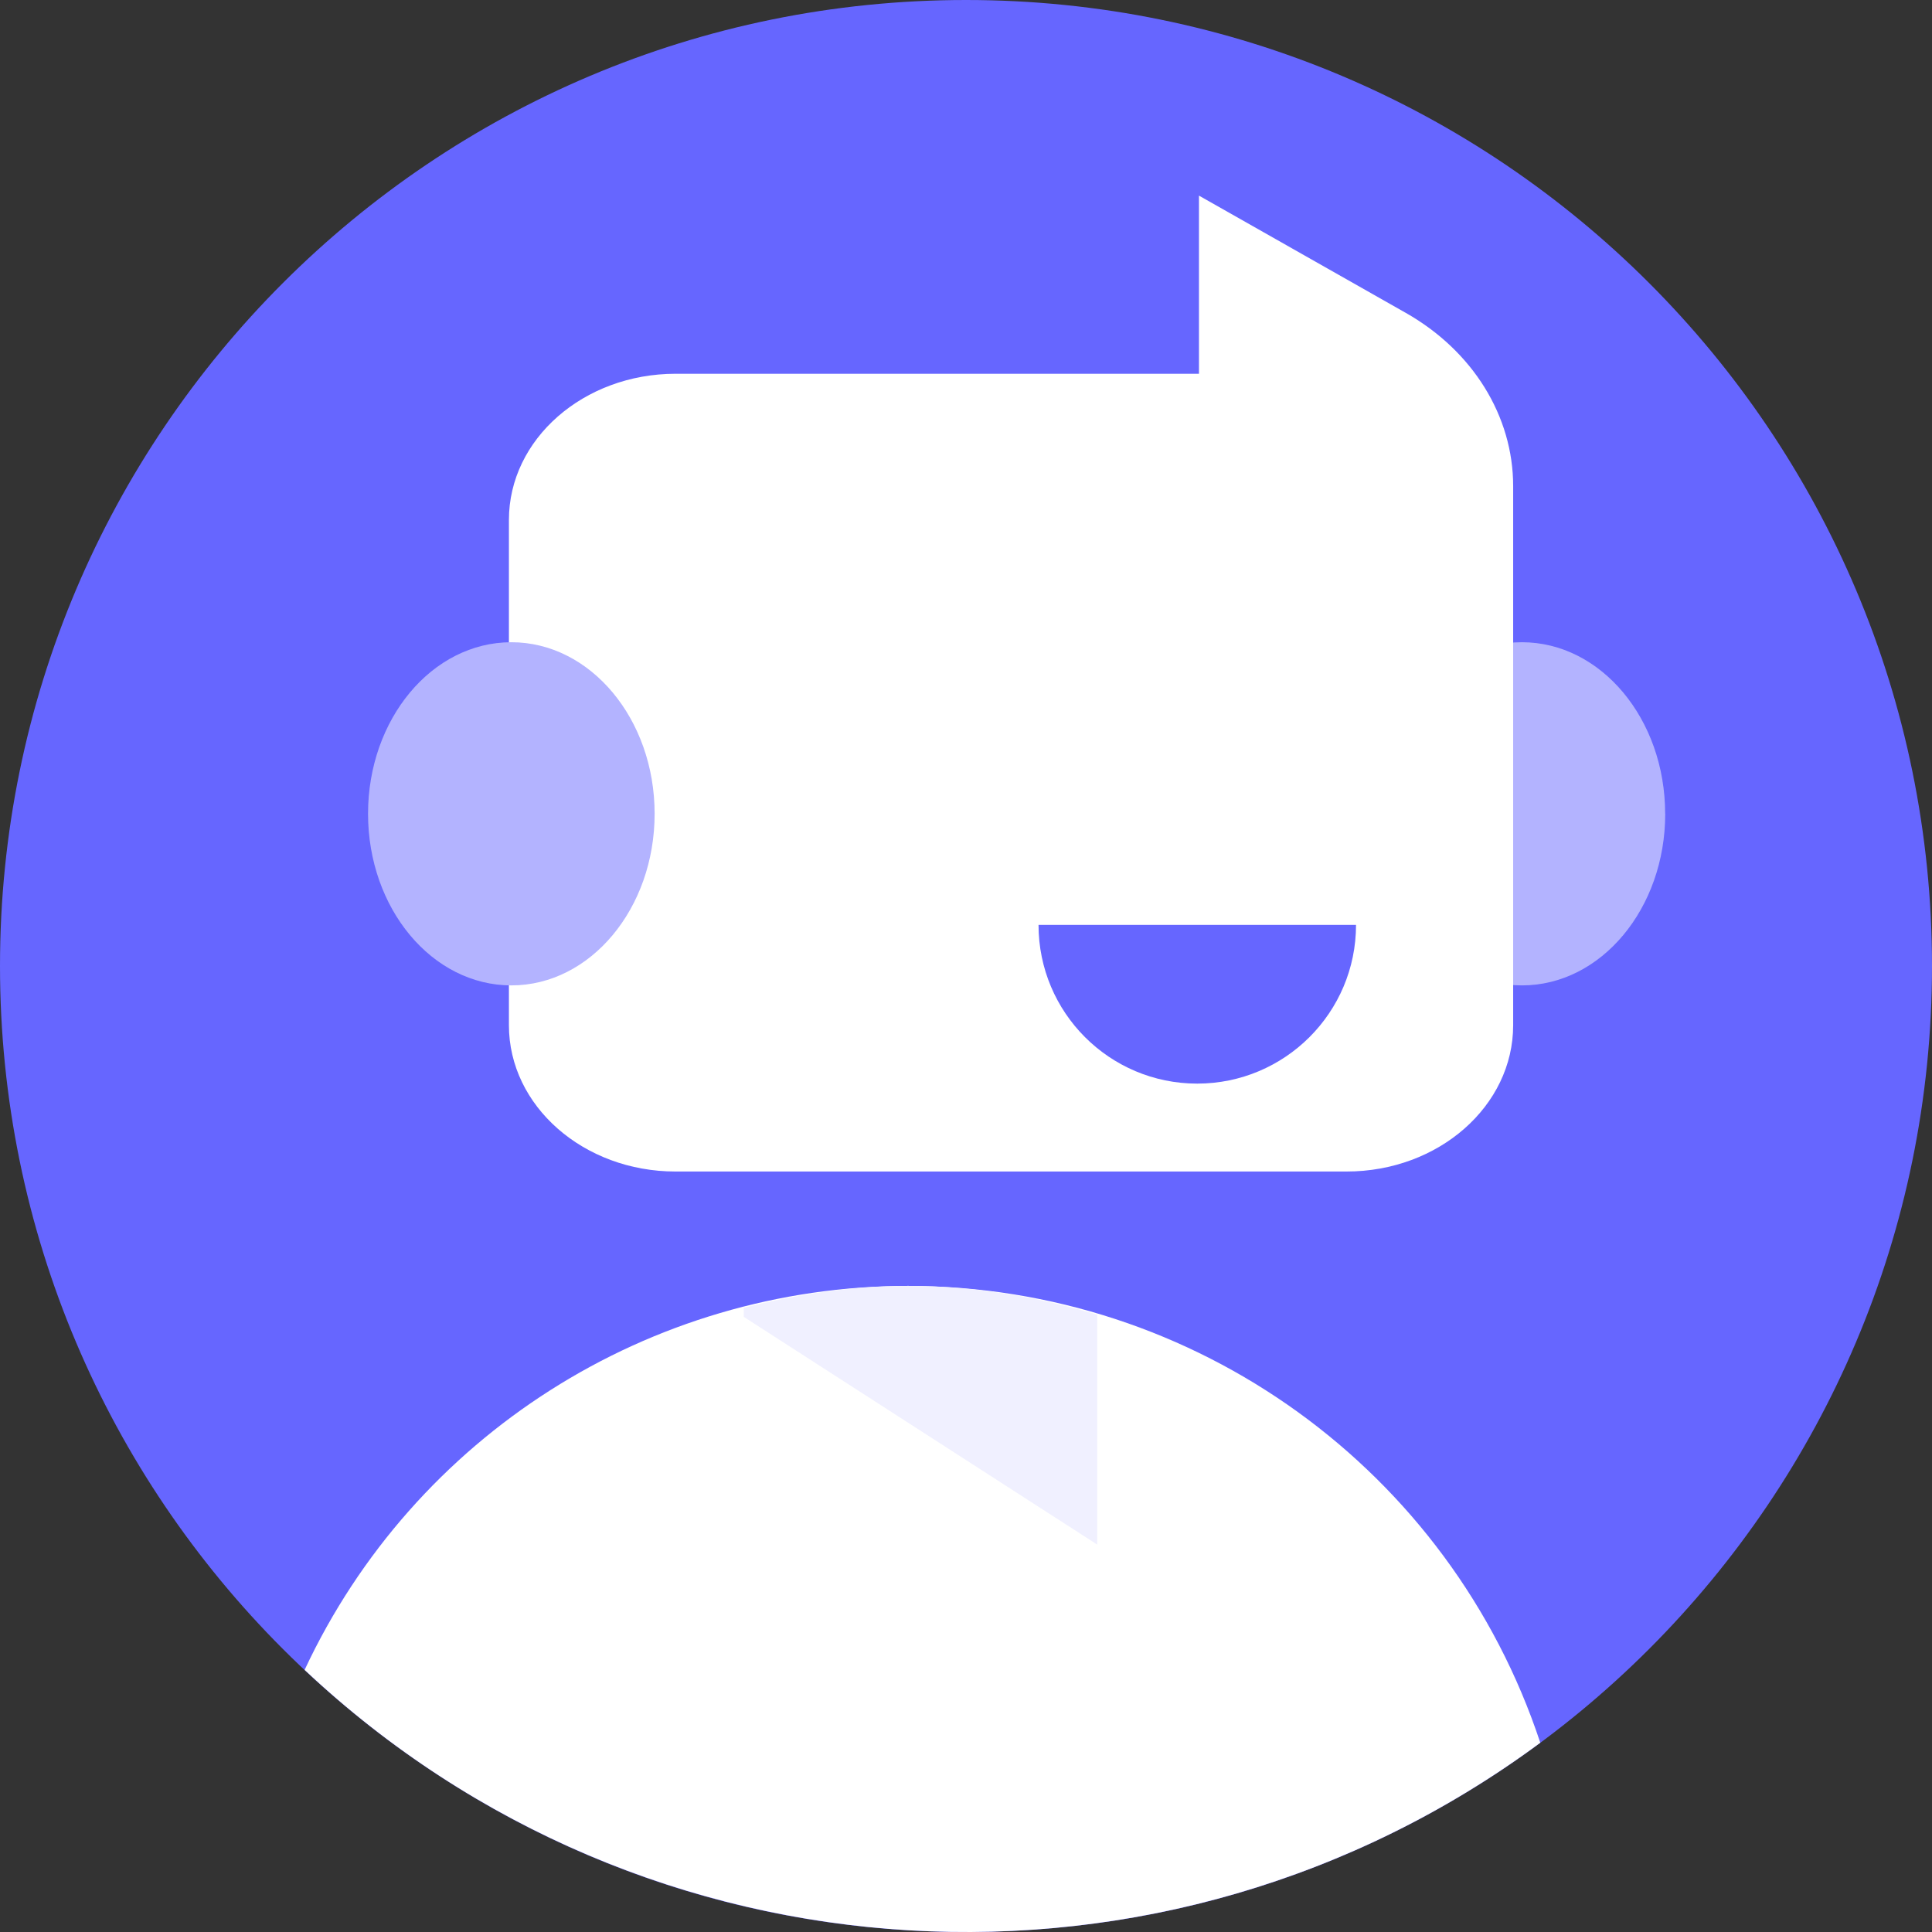 <svg xmlns="http://www.w3.org/2000/svg" width="24" height="24" viewBox="0 0 24 24">
    <rect x="0" y="0" width="24" height="24" fill="#333333" stroke="none"/>
    <g fill="none" fill-rule="evenodd">
        <g>
            <g>
                <path fill="#66F" d="M12 0c6.627 0 12 5.373 12 12s-5.373 12-12 12S0 18.627 0 12 5.373 0 12 0" transform="translate(-206 -2123) translate(206 2123)"/>
                <path fill="#FFF" d="M11.28 15.974c-3.212.002-6.135 1.86-7.496 4.77 4.226 3.973 10.688 4.353 15.35.905-1.121-3.386-4.286-5.673-7.854-5.675" transform="translate(-206 -2123) translate(206 2123)"/>
                <path fill="#B3B3FF" d="M20.686 10.109c0 1.177-.797 2.132-1.78 2.132-.984 0-1.781-.955-1.781-2.132s.797-2.131 1.78-2.131 1.78.954 1.78 2.13" transform="translate(-206 -2123) translate(206 2123)"/>
                <path fill="#FFF" d="M14.894 2.43v2.213H8.393c-1.144 0-2.071.813-2.071 1.816v6.277c0 1.003.927 1.817 2.07 1.817h8.335c1.144 0 2.07-.814 2.07-1.817V6.038c0-.87-.502-1.68-1.335-2.152L14.894 2.43z" transform="translate(-206 -2123) translate(206 2123)"/>
                <path fill="#B3B3FF" d="M8.132 10.109c0 1.177-.797 2.132-1.78 2.132-.984 0-1.78-.955-1.78-2.132s.796-2.131 1.78-2.131c.983 0 1.78.954 1.78 2.13" transform="translate(-206 -2123) translate(206 2123)"/>
                <path fill="#F0F0FF" d="M13.63 16.331c-.75-.224-1.537-.356-2.35-.357-.7.001-1.381.104-2.041.272v.112l4.392 2.83V16.33z" transform="translate(-206 -2123) translate(206 2123)"/>
                <path fill="#66F" d="M16.845 11.49c0 1.088-.884 1.971-1.973 1.971-1.09 0-1.971-.883-1.971-1.972h3.944z" transform="translate(-206 -2123) translate(206 2123)"/>
            </g>
        </g>
    </g>
</svg>

